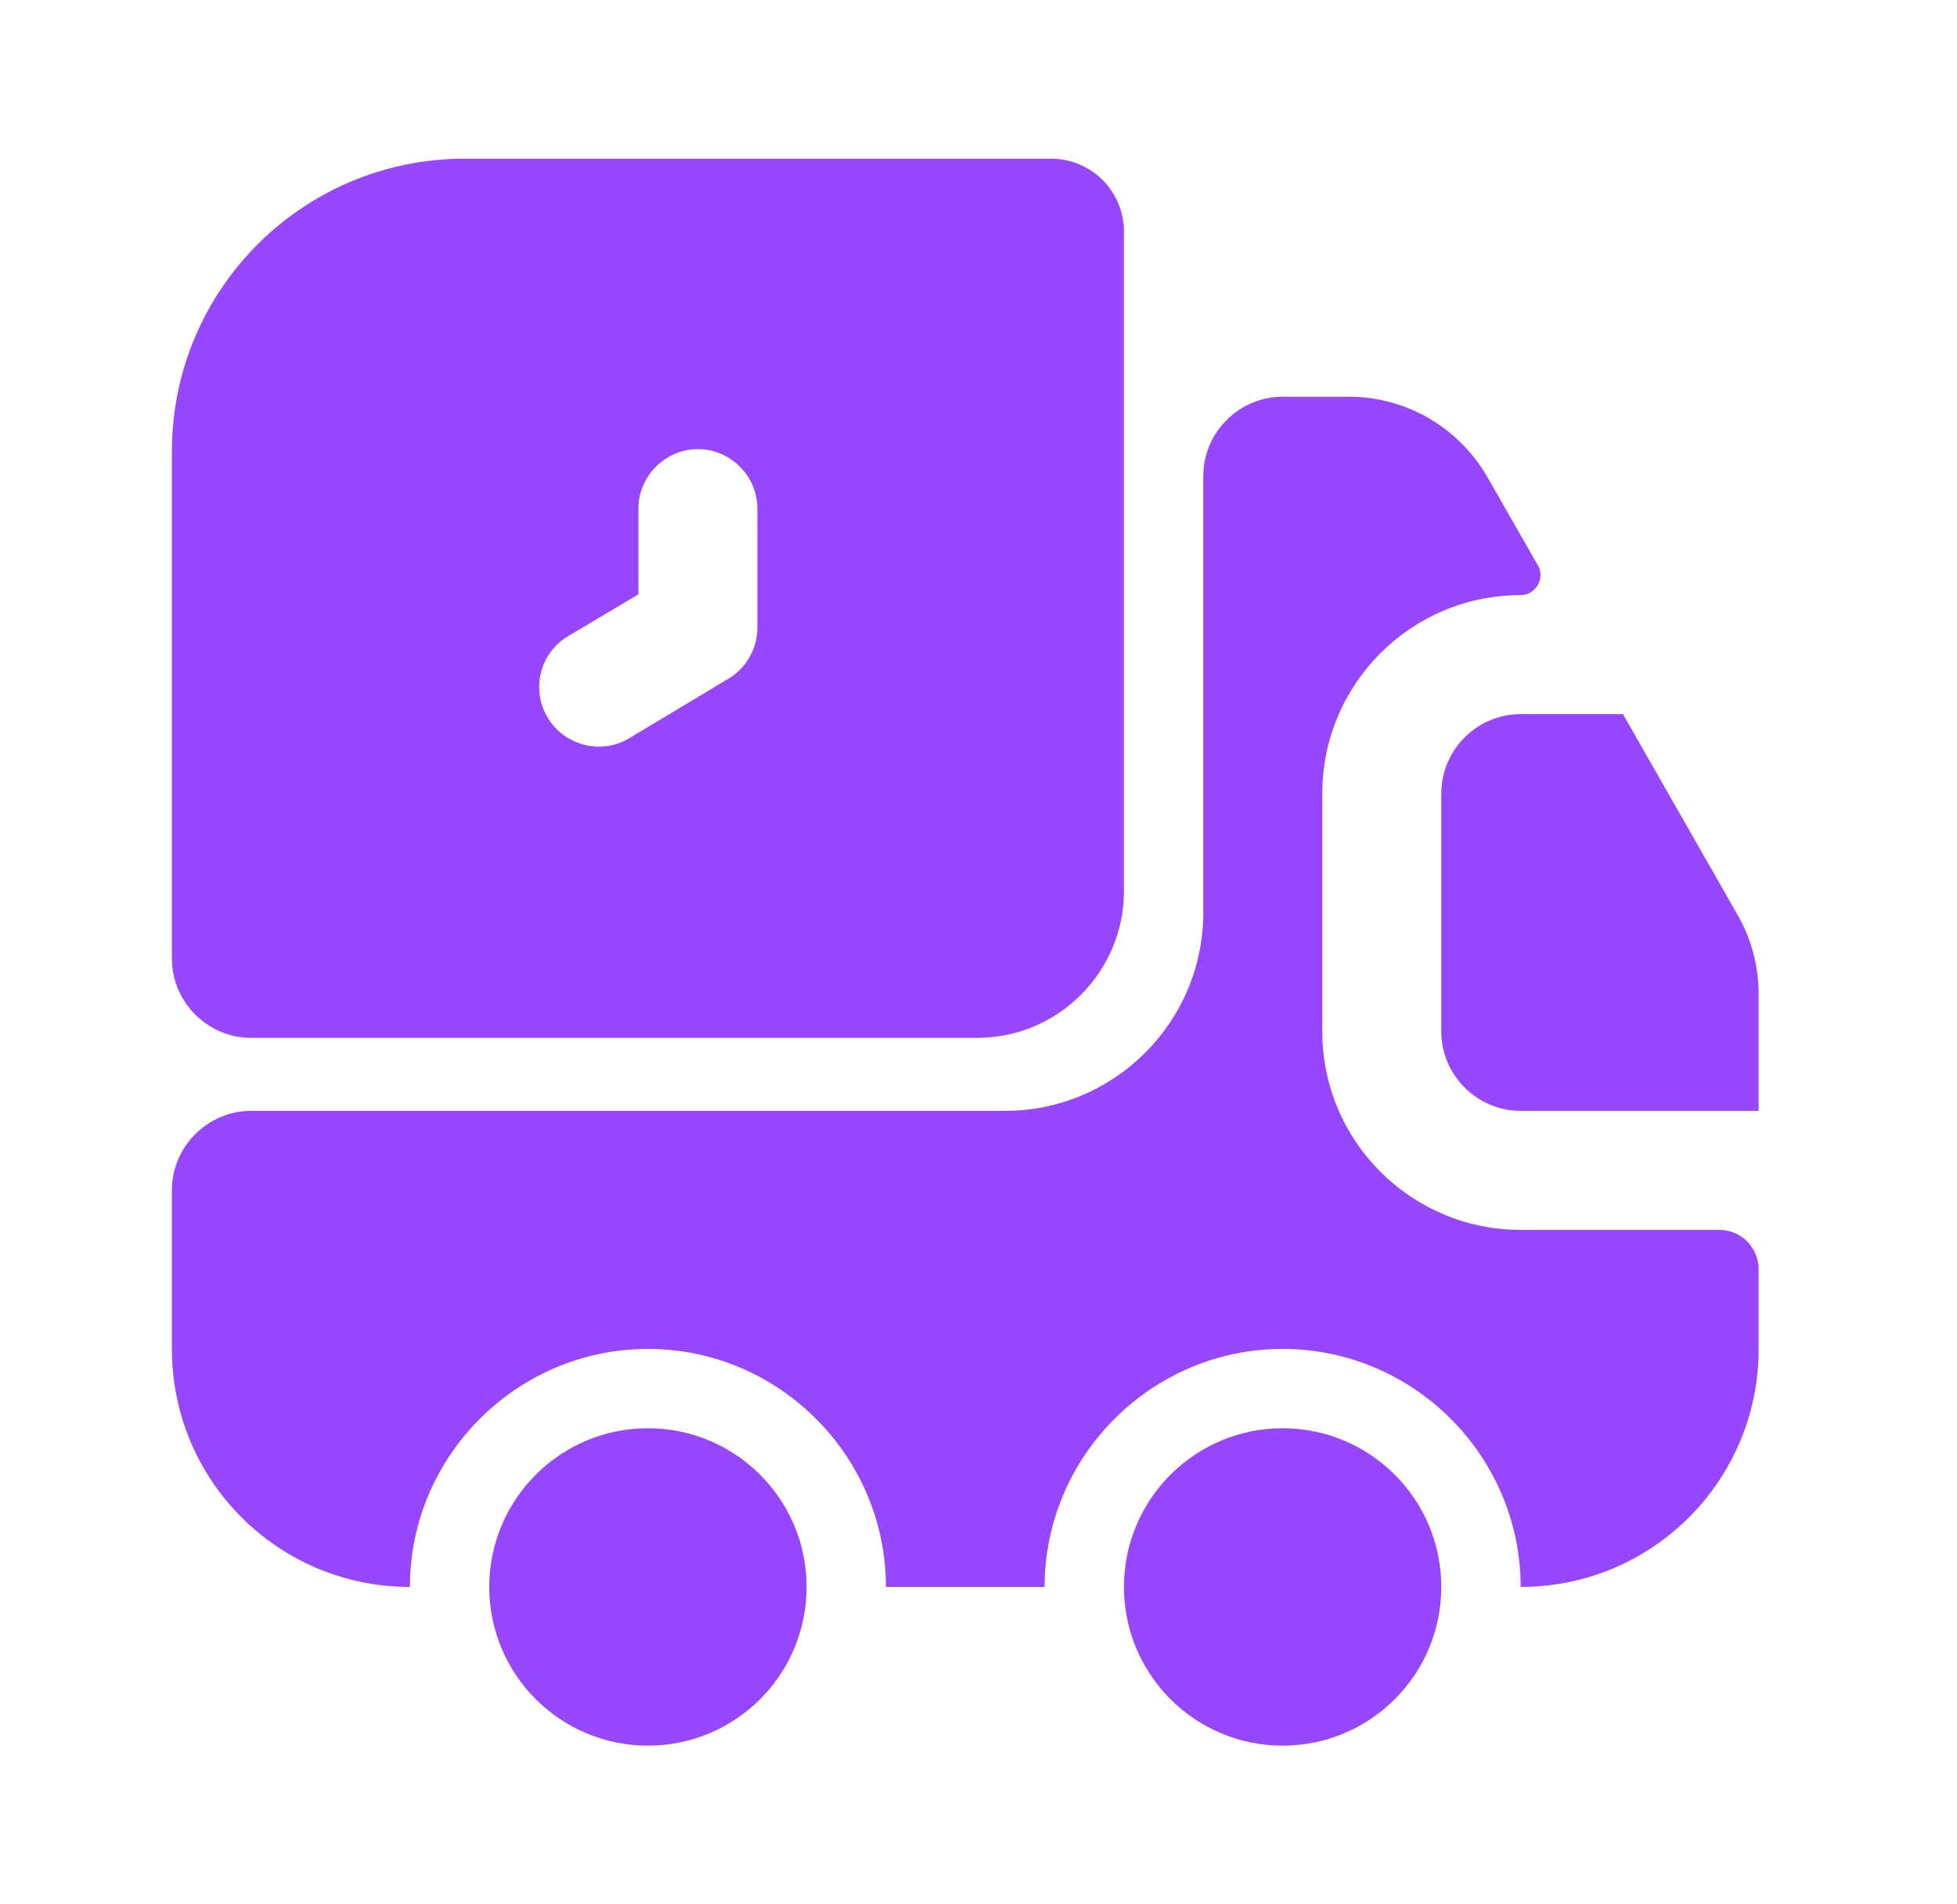 <svg width="37" height="36" viewBox="0 0 37 36" fill="none" xmlns="http://www.w3.org/2000/svg">
<path d="M32.5 23.25C32.92 23.25 33.25 23.58 33.25 24V25.5C33.25 27.99 31.24 30 28.75 30C28.75 27.525 26.725 25.5 24.25 25.5C21.775 25.5 19.75 27.525 19.75 30H16.75C16.75 27.525 14.725 25.5 12.25 25.5C9.775 25.5 7.75 27.525 7.75 30C5.26 30 3.25 27.99 3.25 25.5V22.5C3.25 21.675 3.925 21 4.75 21H19C21.07 21 22.75 19.32 22.75 17.25V9C22.75 8.175 23.425 7.5 24.25 7.5H25.51C26.59 7.5 27.58 8.085 28.12 9.015L29.08 10.695C29.215 10.935 29.035 11.25 28.75 11.25C26.68 11.25 25 12.93 25 15V19.5C25 21.57 26.68 23.25 28.75 23.25H32.5Z" fill="#9747FF"/>
<path d="M12.25 33C13.907 33 15.25 31.657 15.25 30C15.25 28.343 13.907 27 12.25 27C10.593 27 9.25 28.343 9.25 30C9.25 31.657 10.593 33 12.25 33Z" fill="#9747FF"/>
<path d="M24.25 33C25.907 33 27.25 31.657 27.25 30C27.25 28.343 25.907 27 24.25 27C22.593 27 21.25 28.343 21.25 30C21.25 31.657 22.593 33 24.25 33Z" fill="#9747FF"/>
<path d="M33.25 18.795V21H28.75C27.925 21 27.25 20.325 27.25 19.5V15C27.25 14.175 27.925 13.5 28.75 13.5H30.685L32.86 17.31C33.115 17.76 33.25 18.27 33.25 18.795Z" fill="#9747FF"/>
<path d="M19.87 3H8.785C5.725 3 3.25 5.475 3.25 8.535V18.12C3.25 18.945 3.925 19.62 4.75 19.62H18.475C20.005 19.62 21.25 18.375 21.25 16.845V4.38C21.25 3.615 20.635 3 19.87 3ZM14.32 11.865C14.32 12.255 14.11 12.63 13.78 12.825L11.905 13.95C11.71 14.07 11.515 14.115 11.32 14.115C10.945 14.115 10.57 13.92 10.36 13.575C10.03 13.035 10.21 12.345 10.735 12.03L12.07 11.235V9.615C12.07 9 12.58 8.49 13.195 8.49C13.81 8.49 14.32 9 14.32 9.615V11.865Z" fill="#9747FF"/>
</svg>
